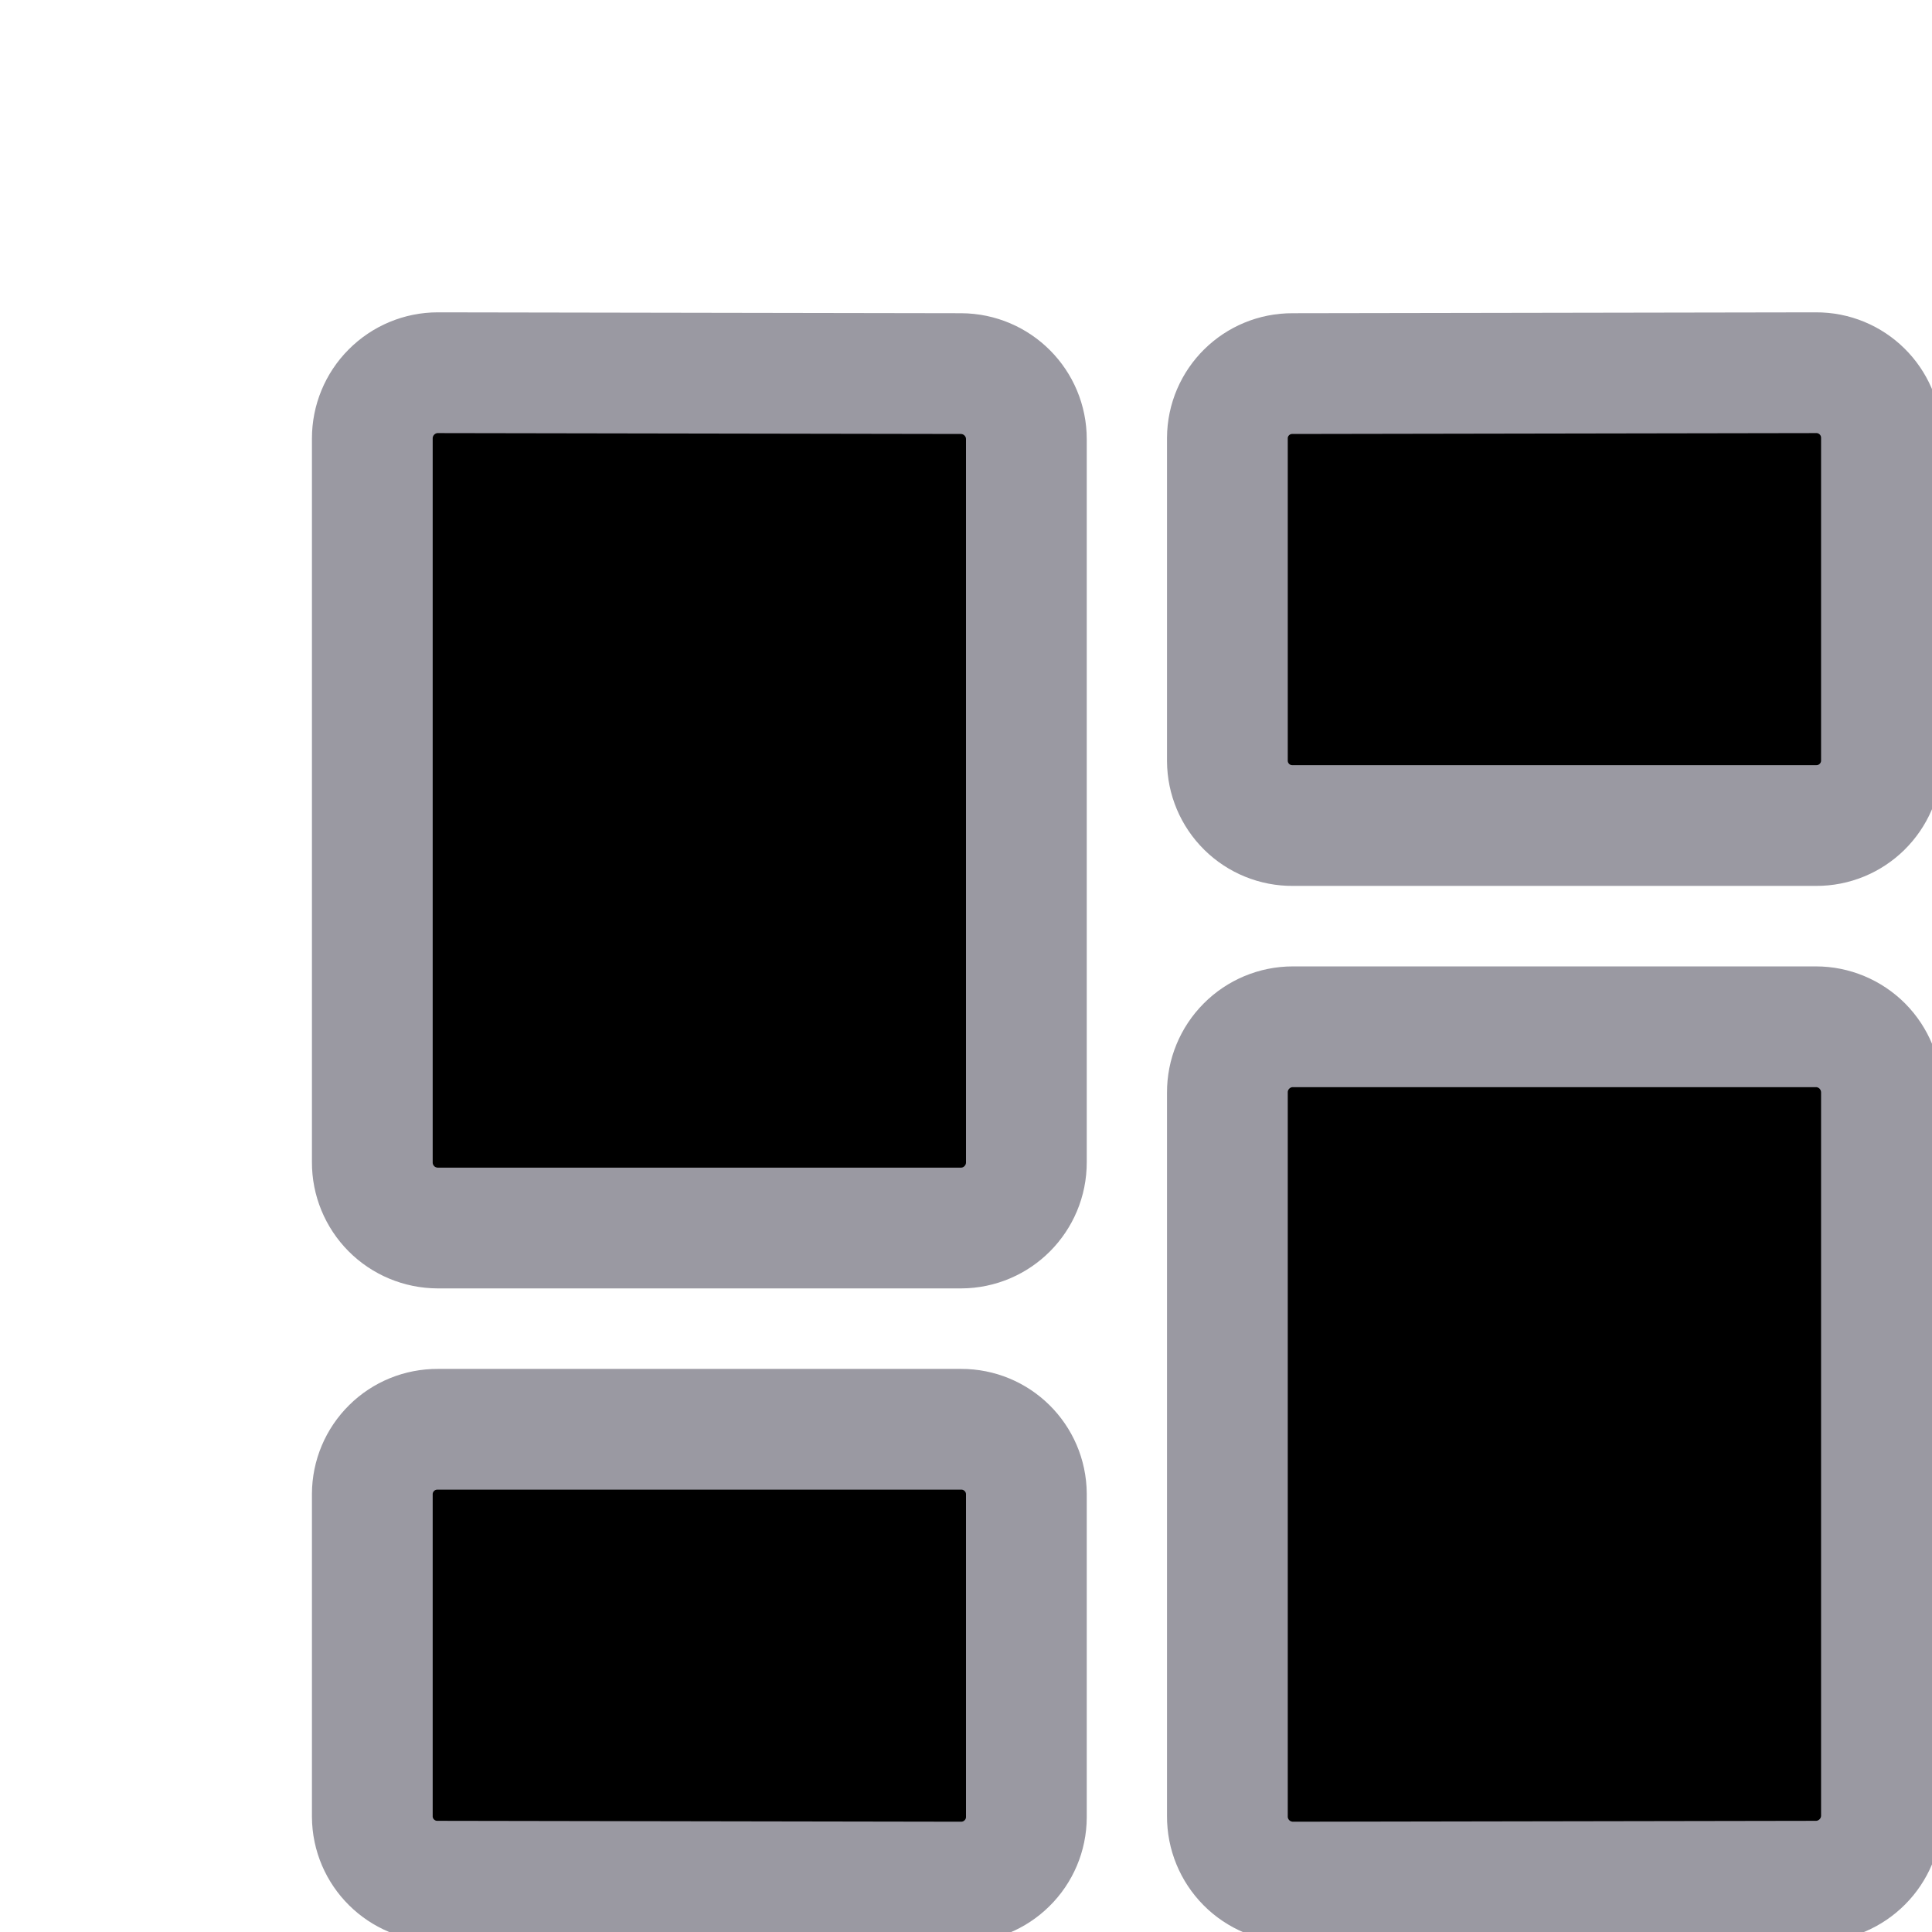 <?xml version="1.0" encoding="utf-8"?>
<!-- Generator: Adobe Illustrator 22.1.0, SVG Export Plug-In . SVG Version: 6.00 Build 0)  -->
<svg version="1.1" id="Layer_1" xmlns="http://www.w3.org/2000/svg" xmlns:xlink="http://www.w3.org/1999/xlink" x="0px" y="0px"
	 viewBox="0 0 24 24" style="enable-background:new 0 0 24 24;" xml:space="preserve">
<title>dashboard</title>
<g>
	<path fill-rule="evenodd" clip-rule="evenodd" d="M12.75 14.438C12.751 14.888 12.387 15.254 11.938 15.255H5.438C5.221 15.254 5.014 15.168 4.862 15.015C4.71 14.862 4.624 14.654 4.625 14.438V5.447C4.625 5.23 4.71 5.023 4.863 4.87C5.015 4.717 5.222 4.63 5.438 4.63L11.938 4.641C12.388 4.643 12.751 5.008 12.75 5.457V14.438Z" stroke="#9A99A2" stroke-width="1.5" stroke-linecap="round" stroke-linejoin="round"/>
    <path fill-rule="evenodd" clip-rule="evenodd" d="M23.372 9.453C23.369 9.899 23.005 10.258 22.559 10.255H16.059C15.845 10.257 15.639 10.173 15.487 10.023C15.334 9.872 15.248 9.667 15.247 9.453V5.442C15.249 4.997 15.612 4.638 16.058 4.641L22.558 4.63C23.004 4.627 23.368 4.985 23.372 5.432V9.453Z" stroke="#9A99A2" stroke-width="1.5" stroke-linecap="round" stroke-linejoin="round"/>
    <path fill-rule="evenodd" clip-rule="evenodd" d="M12.75 22.576C12.749 22.79 12.662 22.996 12.509 23.146C12.357 23.297 12.15 23.381 11.936 23.38L5.436 23.369C4.99 23.371 4.627 23.011 4.625 22.566V18.558C4.626 18.344 4.712 18.139 4.865 17.988C5.017 17.837 5.223 17.754 5.438 17.755H11.938C12.384 17.753 12.747 18.112 12.75 18.558V22.576Z" stroke="#9A99A2" stroke-width="1.5" stroke-linecap="round" stroke-linejoin="round"/>
    <path fill-rule="evenodd" clip-rule="evenodd" d="M16.06 23.38C15.844 23.379 15.636 23.293 15.484 23.14C15.331 22.986 15.246 22.779 15.247 22.562V13.572C15.246 13.356 15.331 13.149 15.484 12.995C15.636 12.842 15.843 12.755 16.059 12.755H22.559C22.775 12.755 22.982 12.842 23.135 12.995C23.287 13.149 23.372 13.356 23.372 13.572V22.552C23.373 23.001 23.01 23.367 22.56 23.369L16.06 23.38Z" stroke="#9A99A2" stroke-width="1.5" stroke-linecap="round" stroke-linejoin="round"/>
</g>
</svg>